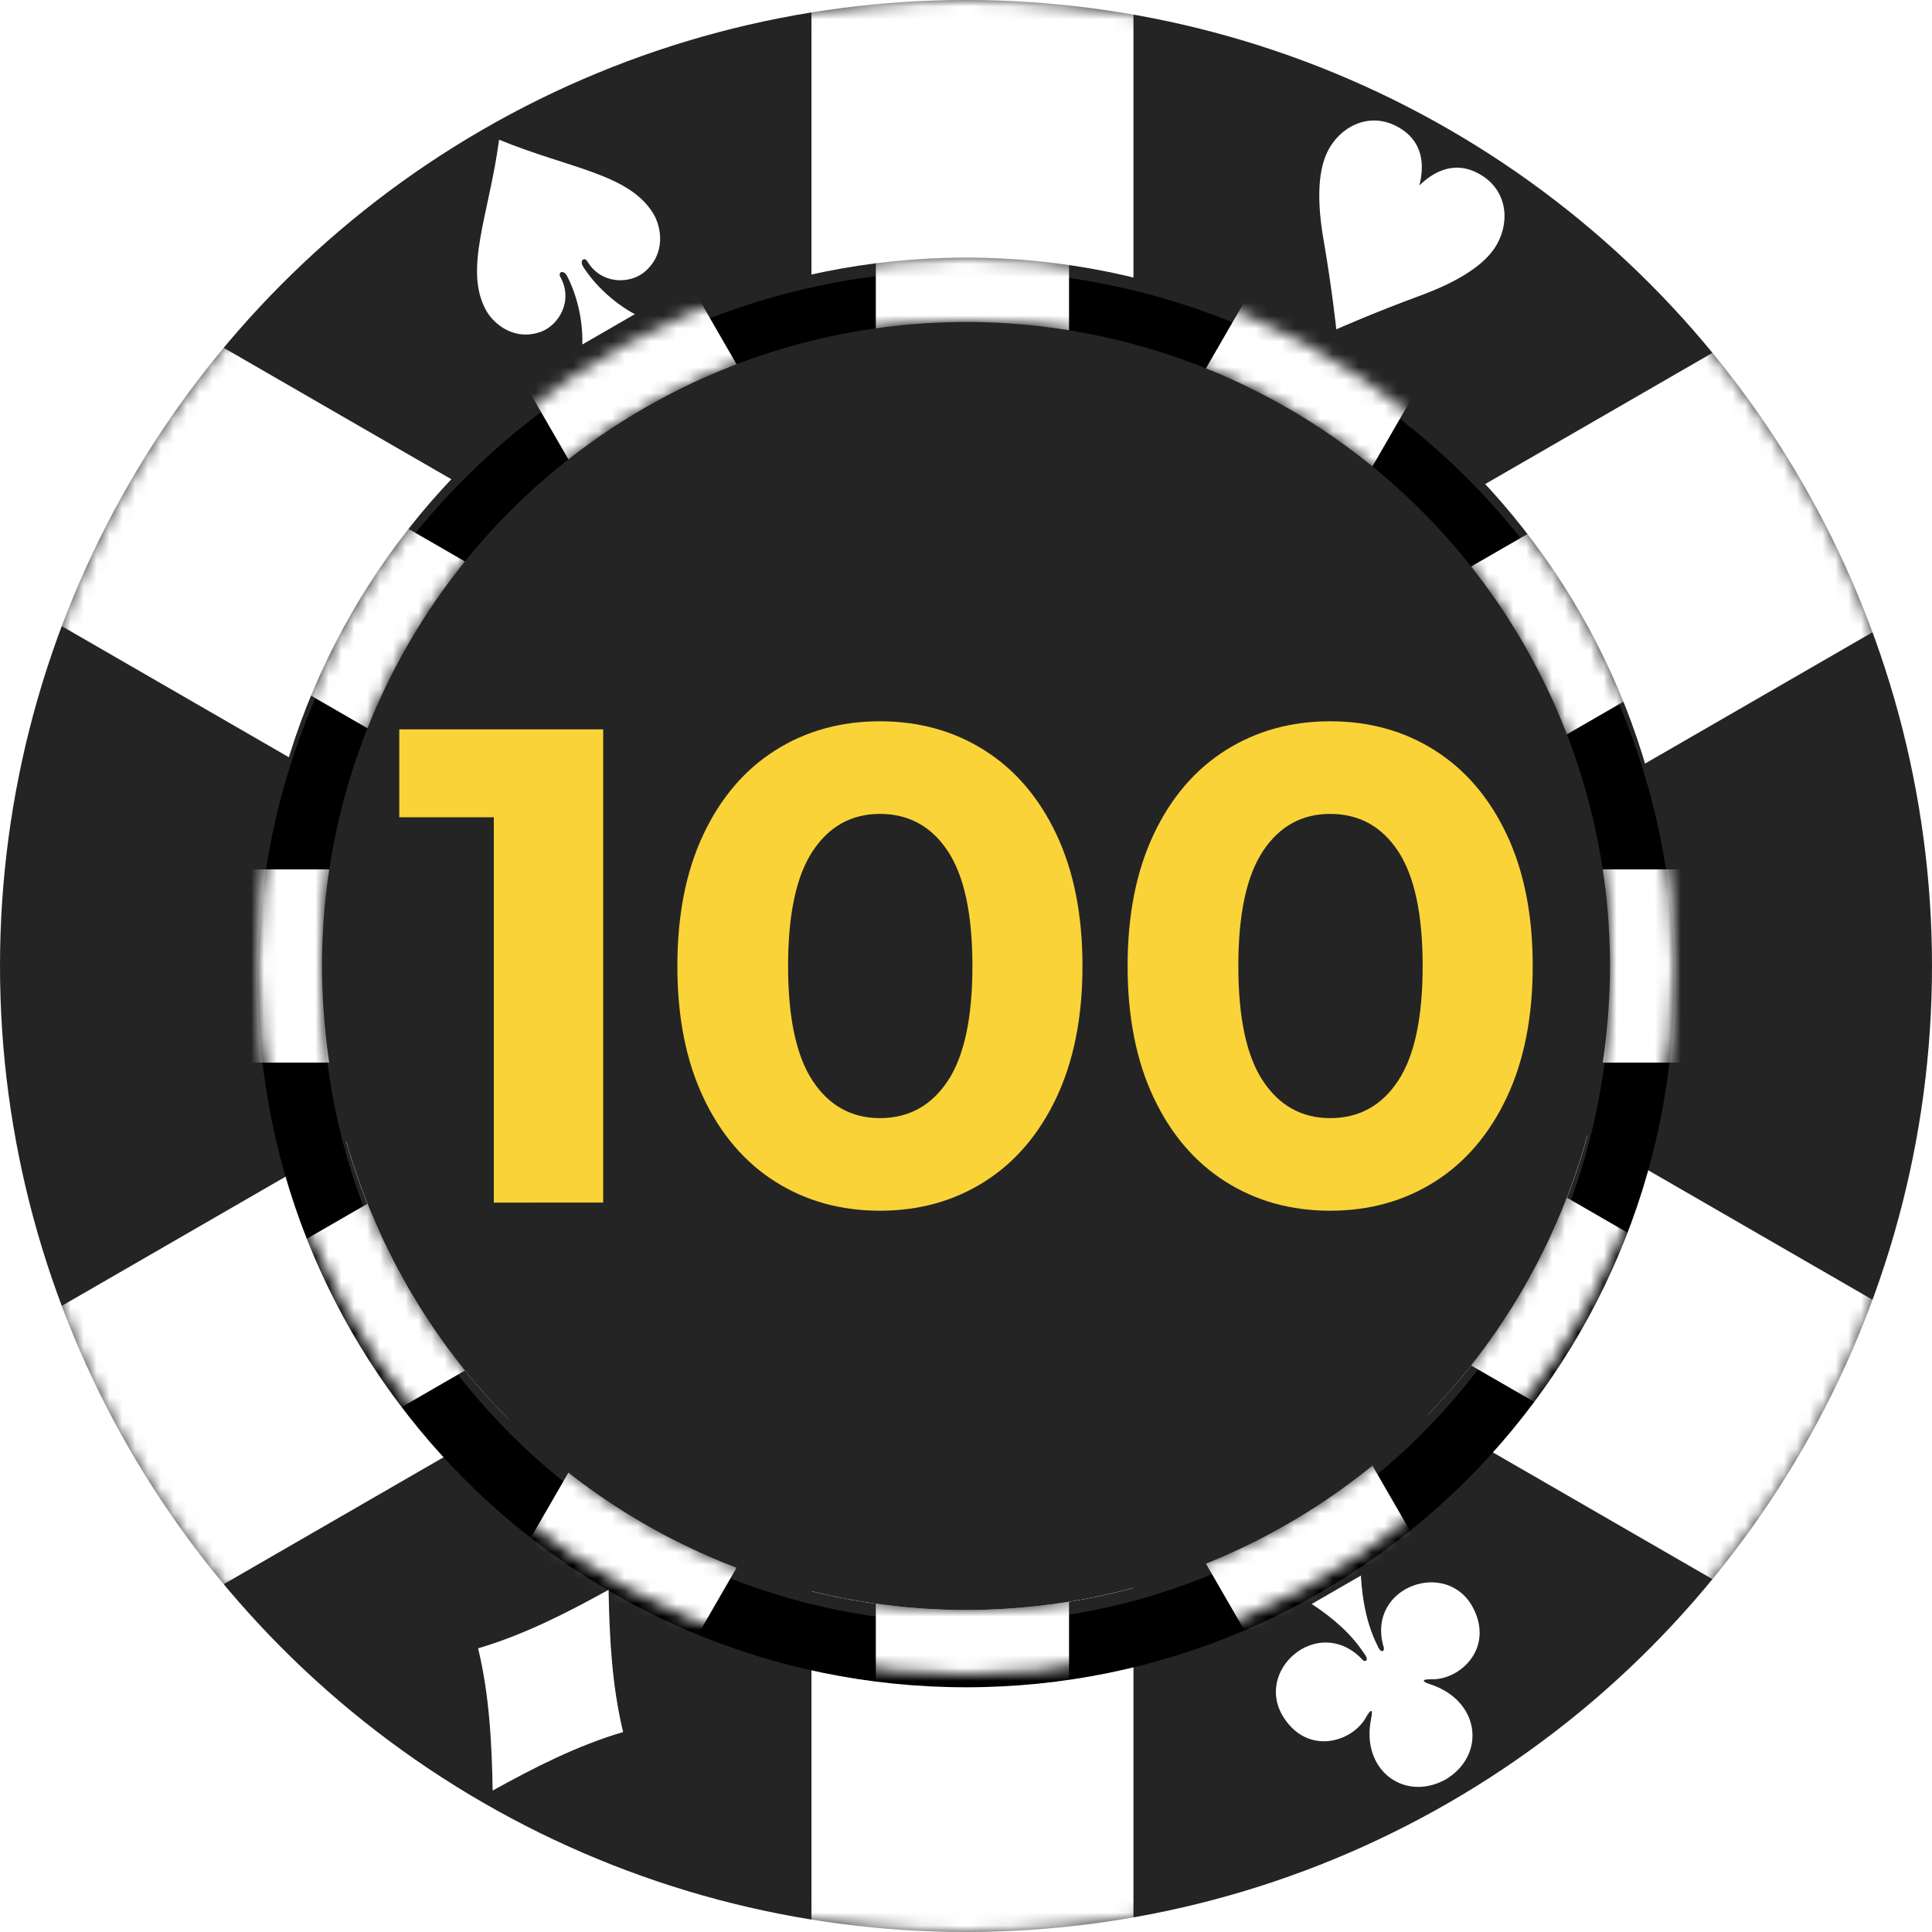 <svg width="150" height="150" viewBox="0 0 150 150" xmlns="http://www.w3.org/2000/svg" xmlns:xlink="http://www.w3.org/1999/xlink"><defs><path id="chip100_svg__c" d="M64-29h25v160H64z"/><path id="chip100_svg__d" d="M64-24h25v150H64z"/><path id="chip100_svg__e" d="M64-29h25v160H64z"/><path d="M55 110C24.624 110 0 85.376 0 55S24.624 0 55 0s55 24.624 55 55-24.624 55-55 55zm0-5c27.614 0 50-22.386 50-50S82.614 5 55 5 5 27.386 5 55s22.386 50 50 50z" id="chip100_svg__f"/><filter x="-1.8%" y="-1.8%" width="103.6%" height="103.6%" filterUnits="objectBoundingBox" id="chip100_svg__g"><feGaussianBlur stdDeviation="1.5" in="SourceAlpha" result="shadowBlurInner1"/><feOffset dy="1" in="shadowBlurInner1" result="shadowOffsetInner1"/><feComposite in="shadowOffsetInner1" in2="SourceAlpha" operator="arithmetic" k2="-1" k3="1" result="shadowInnerInner1"/><feColorMatrix values="0 0 0 0 0 0 0 0 0 0 0 0 0 0 0 0 0 0 0.3 0" in="shadowInnerInner1"/></filter><circle id="chip100_svg__a" cx="75" cy="75" r="75"/></defs><g fill="none" fill-rule="evenodd"><mask id="chip100_svg__b" fill="#fff"><use xlink:href="#chip100_svg__a"/></mask><use fill="#242424" xlink:href="#chip100_svg__a"/><g mask="url(#chip100_svg__b)"><g transform="translate(-1 24)" fill="#FFF"><use transform="rotate(120 76.5 51)" xlink:href="#chip100_svg__c"/><use xlink:href="#chip100_svg__d"/><use transform="rotate(60 76.5 51)" xlink:href="#chip100_svg__e"/></g></g><g transform="translate(20 20)"><mask id="chip100_svg__h" fill="#fff"><use xlink:href="#chip100_svg__f"/></mask><use fill="#242424" xlink:href="#chip100_svg__f"/><use fill="#000" filter="url(#chip100_svg__g)" xlink:href="#chip100_svg__f"/><g mask="url(#chip100_svg__h)" fill="#FFF"><path d="M48-5h15v120H48z"/><path d="M79.005-.712l12.99 7.5-60 103.924-12.99-7.5z"/><path d="M103.712 18.505l7.5 12.99-103.924 60-7.5-12.99z"/><path d="M115.5 47.5v15h-120v-15z"/><path d="M111.212 78.505l-7.5 12.99-103.924-60 7.5-12.99z"/><path d="M91.995 103.212l-12.99 7.5-60-103.924 12.99-7.5z"/></g><circle fill="#242424" cx="55" cy="55" r="50"/></g><g><g fill="#FFF"><path d="M103.75 25.57s-.33-3.137-.995-6.986c-.445-2.575-.517-5.127.312-6.81.946-1.925 3.188-3.108 5.357-1.976 2.168 1.131 2.15 3.146 1.776 4.6 1.073-1.05 2.808-2.073 4.872-.762 2.064 1.312 2.16 3.846.968 5.627-1.044 1.56-3.29 2.773-5.743 3.676-3.666 1.348-6.547 2.63-6.547 2.63zM38.25 139.019c-.066-3.747-.264-7.466-1.13-11.044 3.532-1.04 6.852-2.728 10.13-4.545.066 3.747.264 7.466 1.13 11.045-3.532 1.04-6.852 2.728-10.13 4.544z"/></g><path d="M38.75 10.847c-.781 5.832-2.769 10.076-1.006 13.256.57 1.03 2.176 2.413 4.266 1.65 1.355-.498 2.527-2.383 1.499-4.245-.217-.364.22-.604.506-.1.781 1.487 1.252 3.47 1.197 5.338l4.076-2.353c-1.645-.886-3.127-2.286-4.024-3.705-.294-.5.133-.76.339-.39 1.099 1.822 3.318 1.75 4.425.825 1.707-1.428 1.312-3.51.705-4.52-1.873-3.116-6.542-3.516-11.983-5.756zM111.014 130.758c-.567-.184-.73-.384.115-.38 2.181.078 4.872-2.354 3.259-5.511-1.987-3.89-8.253-1.724-6.992 2.904.189.457-.185.66-.443.006-.846-1.688-1.183-3.529-1.294-5.449l-3.818 2.205c1.607 1.056 3.033 2.268 4.072 3.845.436.55.074.772-.227.38-3.377-3.405-8.386.938-6.01 4.603 1.926 2.975 5.378 1.862 6.401-.066.42-.733.51-.493.387.09-.86 4.003 2.535 6.558 5.785 4.769 3.177-1.922 2.662-6.14-1.235-7.396z" fill="#FFF"/></g><path d="M46.831 56.63v36.74H38.34V63.453H31V56.63h15.831zM68.316 94c-3.04 0-5.749-.752-8.125-2.257-2.377-1.505-4.238-3.683-5.583-6.534C53.262 82.357 52.59 78.954 52.59 75c0-3.954.672-7.357 2.018-10.209 1.345-2.851 3.206-5.03 5.583-6.534C62.567 56.752 65.276 56 68.316 56s5.75.752 8.126 2.257c2.376 1.505 4.237 3.683 5.583 6.534 1.345 2.852 2.018 6.255 2.018 10.209 0 3.954-.673 7.357-2.018 10.209-1.346 2.851-3.207 5.03-5.583 6.534C74.065 93.248 71.357 94 68.316 94zm0-7.19c2.237 0 3.993-.963 5.269-2.887 1.275-1.925 1.913-4.899 1.913-8.923s-.638-6.998-1.913-8.923c-1.276-1.924-3.032-2.886-5.269-2.886-2.202 0-3.94.962-5.216 2.886-1.275 1.925-1.913 4.899-1.913 8.923s.638 6.998 1.913 8.923c1.276 1.924 3.014 2.886 5.216 2.886zM103.273 94c-3.04 0-5.749-.752-8.125-2.257-2.376-1.505-4.237-3.683-5.583-6.534-1.345-2.852-2.018-6.255-2.018-10.209 0-3.954.673-7.357 2.018-10.209 1.346-2.851 3.207-5.03 5.583-6.534 2.376-1.505 5.085-2.257 8.125-2.257s5.75.752 8.126 2.257c2.376 1.505 4.237 3.683 5.583 6.534C118.327 67.643 119 71.046 119 75c0 3.954-.673 7.357-2.018 10.209-1.346 2.851-3.207 5.03-5.583 6.534-2.377 1.505-5.085 2.257-8.126 2.257zm0-7.19c2.237 0 3.993-.963 5.269-2.887 1.275-1.925 1.913-4.899 1.913-8.923s-.638-6.998-1.913-8.923c-1.276-1.924-3.032-2.886-5.269-2.886-2.201 0-3.94.962-5.216 2.886-1.275 1.925-1.913 4.899-1.913 8.923s.638 6.998 1.913 8.923c1.276 1.924 3.015 2.886 5.216 2.886z" fill="#FAD338"/></g></svg>